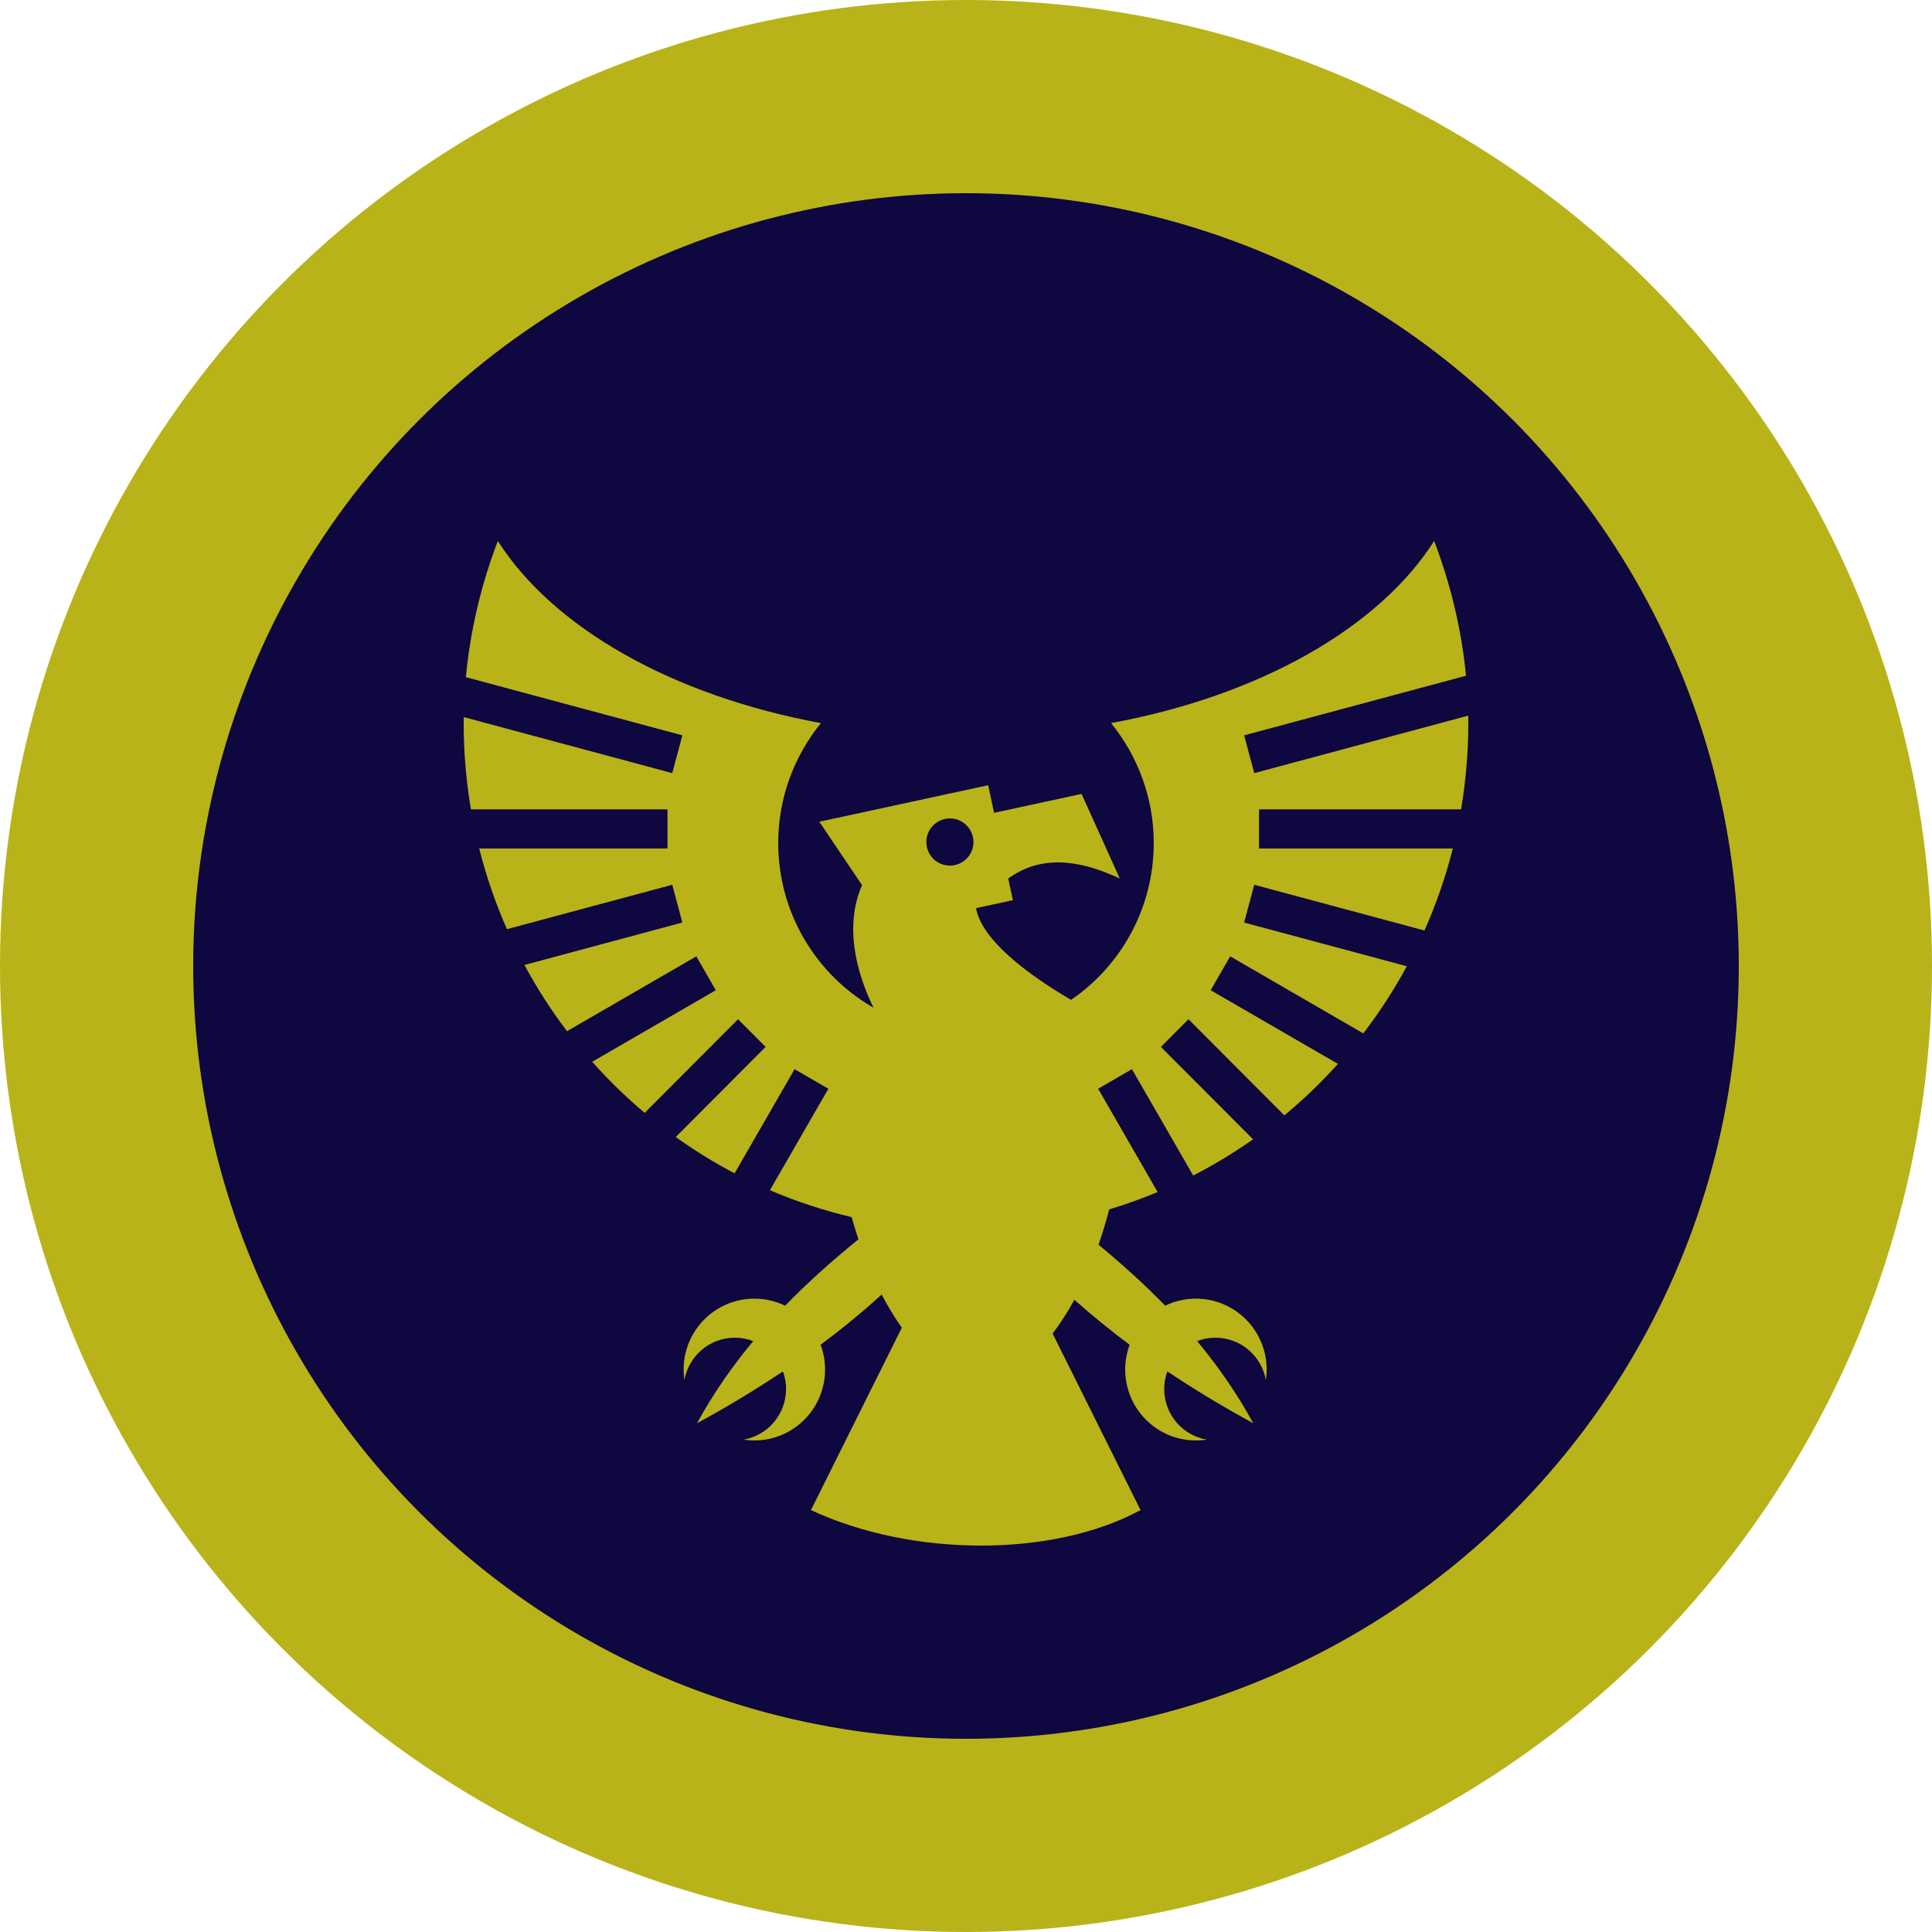<svg width="100" height="100" viewBox="0 0 100 100" fill="none" xmlns="http://www.w3.org/2000/svg">
<circle cx="50" cy="50" r="45" fill="#0F073F" stroke="#B8B319" stroke-width="10"/>
<path d="M25.767 28C24.923 30.217 24.343 32.587 24.113 35.05L35.318 38.061L34.796 40.017L24.004 37.117C24.003 37.221 24 37.324 24 37.427C24 38.924 24.125 40.418 24.376 41.894H34.549V43.918H24.803C25.164 45.348 25.644 46.745 26.239 48.094L34.796 45.796L35.318 47.751L27.145 49.947C27.79 51.145 28.527 52.291 29.349 53.374L36.041 49.501L37.051 51.254L30.652 54.958C31.492 55.904 32.4 56.787 33.367 57.602L38.201 52.756L39.629 54.188L34.976 58.852C35.947 59.548 36.965 60.176 38.022 60.732L41.127 55.34L42.876 56.353L39.852 61.604C41.219 62.191 42.635 62.657 44.083 62.998C44.19 63.384 44.307 63.768 44.434 64.146C43.098 65.228 41.823 66.365 40.639 67.583C40.142 67.342 39.597 67.217 39.045 67.218C37.024 67.218 35.385 68.86 35.385 70.887C35.385 71.073 35.399 71.256 35.425 71.434C35.644 70.187 36.729 69.239 38.035 69.239C38.371 69.239 38.691 69.302 38.986 69.416C37.895 70.727 36.912 72.133 36.079 73.666C37.581 72.848 39.07 71.959 40.525 70.983C40.632 71.275 40.686 71.585 40.686 71.896C40.686 73.209 39.735 74.299 38.487 74.514C38.672 74.543 38.858 74.557 39.045 74.557C41.067 74.557 42.705 72.914 42.705 70.887C42.705 70.435 42.623 70.003 42.475 69.604C43.559 68.795 44.617 67.932 45.636 67.005C45.958 67.623 46.307 68.201 46.679 68.719L41.975 78.162C47.191 80.597 54.477 80.628 59.034 78.162L54.482 69.023C54.884 68.502 55.261 67.913 55.609 67.275C56.535 68.1 57.492 68.875 58.47 69.605C58.318 70.015 58.24 70.449 58.24 70.887C58.24 72.914 59.879 74.557 61.9 74.557C62.09 74.557 62.277 74.543 62.459 74.514C61.21 74.3 60.26 73.21 60.26 71.896C60.26 71.575 60.316 71.267 60.421 70.983C61.876 71.958 63.365 72.848 64.867 73.666C64.033 72.133 63.053 70.726 61.962 69.415C62.265 69.298 62.586 69.239 62.91 69.239C64.217 69.239 65.302 70.187 65.52 71.434C65.547 71.256 65.561 71.073 65.561 70.887C65.561 68.86 63.922 67.218 61.9 67.218C61.35 67.217 60.806 67.341 60.31 67.581C59.228 66.469 58.069 65.424 56.858 64.426C57.068 63.825 57.253 63.214 57.412 62.597C58.263 62.342 59.1 62.042 59.919 61.7L56.84 56.353L58.589 55.34L61.759 60.845C62.838 60.292 63.872 59.664 64.858 58.97L60.087 54.188L61.515 52.756L66.478 57.731C67.466 56.912 68.393 56.021 69.251 55.066L62.665 51.254L63.675 49.5L70.563 53.488C71.405 52.391 72.159 51.229 72.818 50.013L64.397 47.751L64.92 45.795L73.73 48.162C74.34 46.792 74.831 45.372 75.198 43.918H65.167V41.893H75.624C75.874 40.418 76 38.924 76 37.427C76 37.298 75.997 37.169 75.995 37.041L64.92 40.017L64.397 38.061L75.881 34.976C75.645 32.539 75.068 30.195 74.233 28H74.232C71.367 32.497 65.2 36.01 57.509 37.427C58.878 39.118 59.718 41.275 59.718 43.628C59.718 47.007 58.019 49.989 55.438 51.753C53.14 50.409 50.802 48.624 50.52 47.006L52.427 46.593L52.186 45.472C53.879 44.244 55.853 44.482 57.959 45.471L55.982 41.093L51.454 42.072L51.147 40.643V40.643L42.408 42.533L44.619 45.812C43.69 47.944 44.325 50.328 45.208 52.156C42.268 50.47 40.281 47.282 40.281 43.627C40.281 41.275 41.121 39.117 42.49 37.427C34.8 36.01 28.633 32.497 25.767 28H25.767ZM49.155 42.362C49.722 42.356 50.234 42.749 50.358 43.326C50.5 43.985 50.082 44.635 49.424 44.777C48.766 44.919 48.118 44.5 47.976 43.841C47.834 43.182 48.252 42.532 48.91 42.389C48.992 42.371 49.074 42.362 49.155 42.362Z" fill="#B8B319"/>
</svg>

